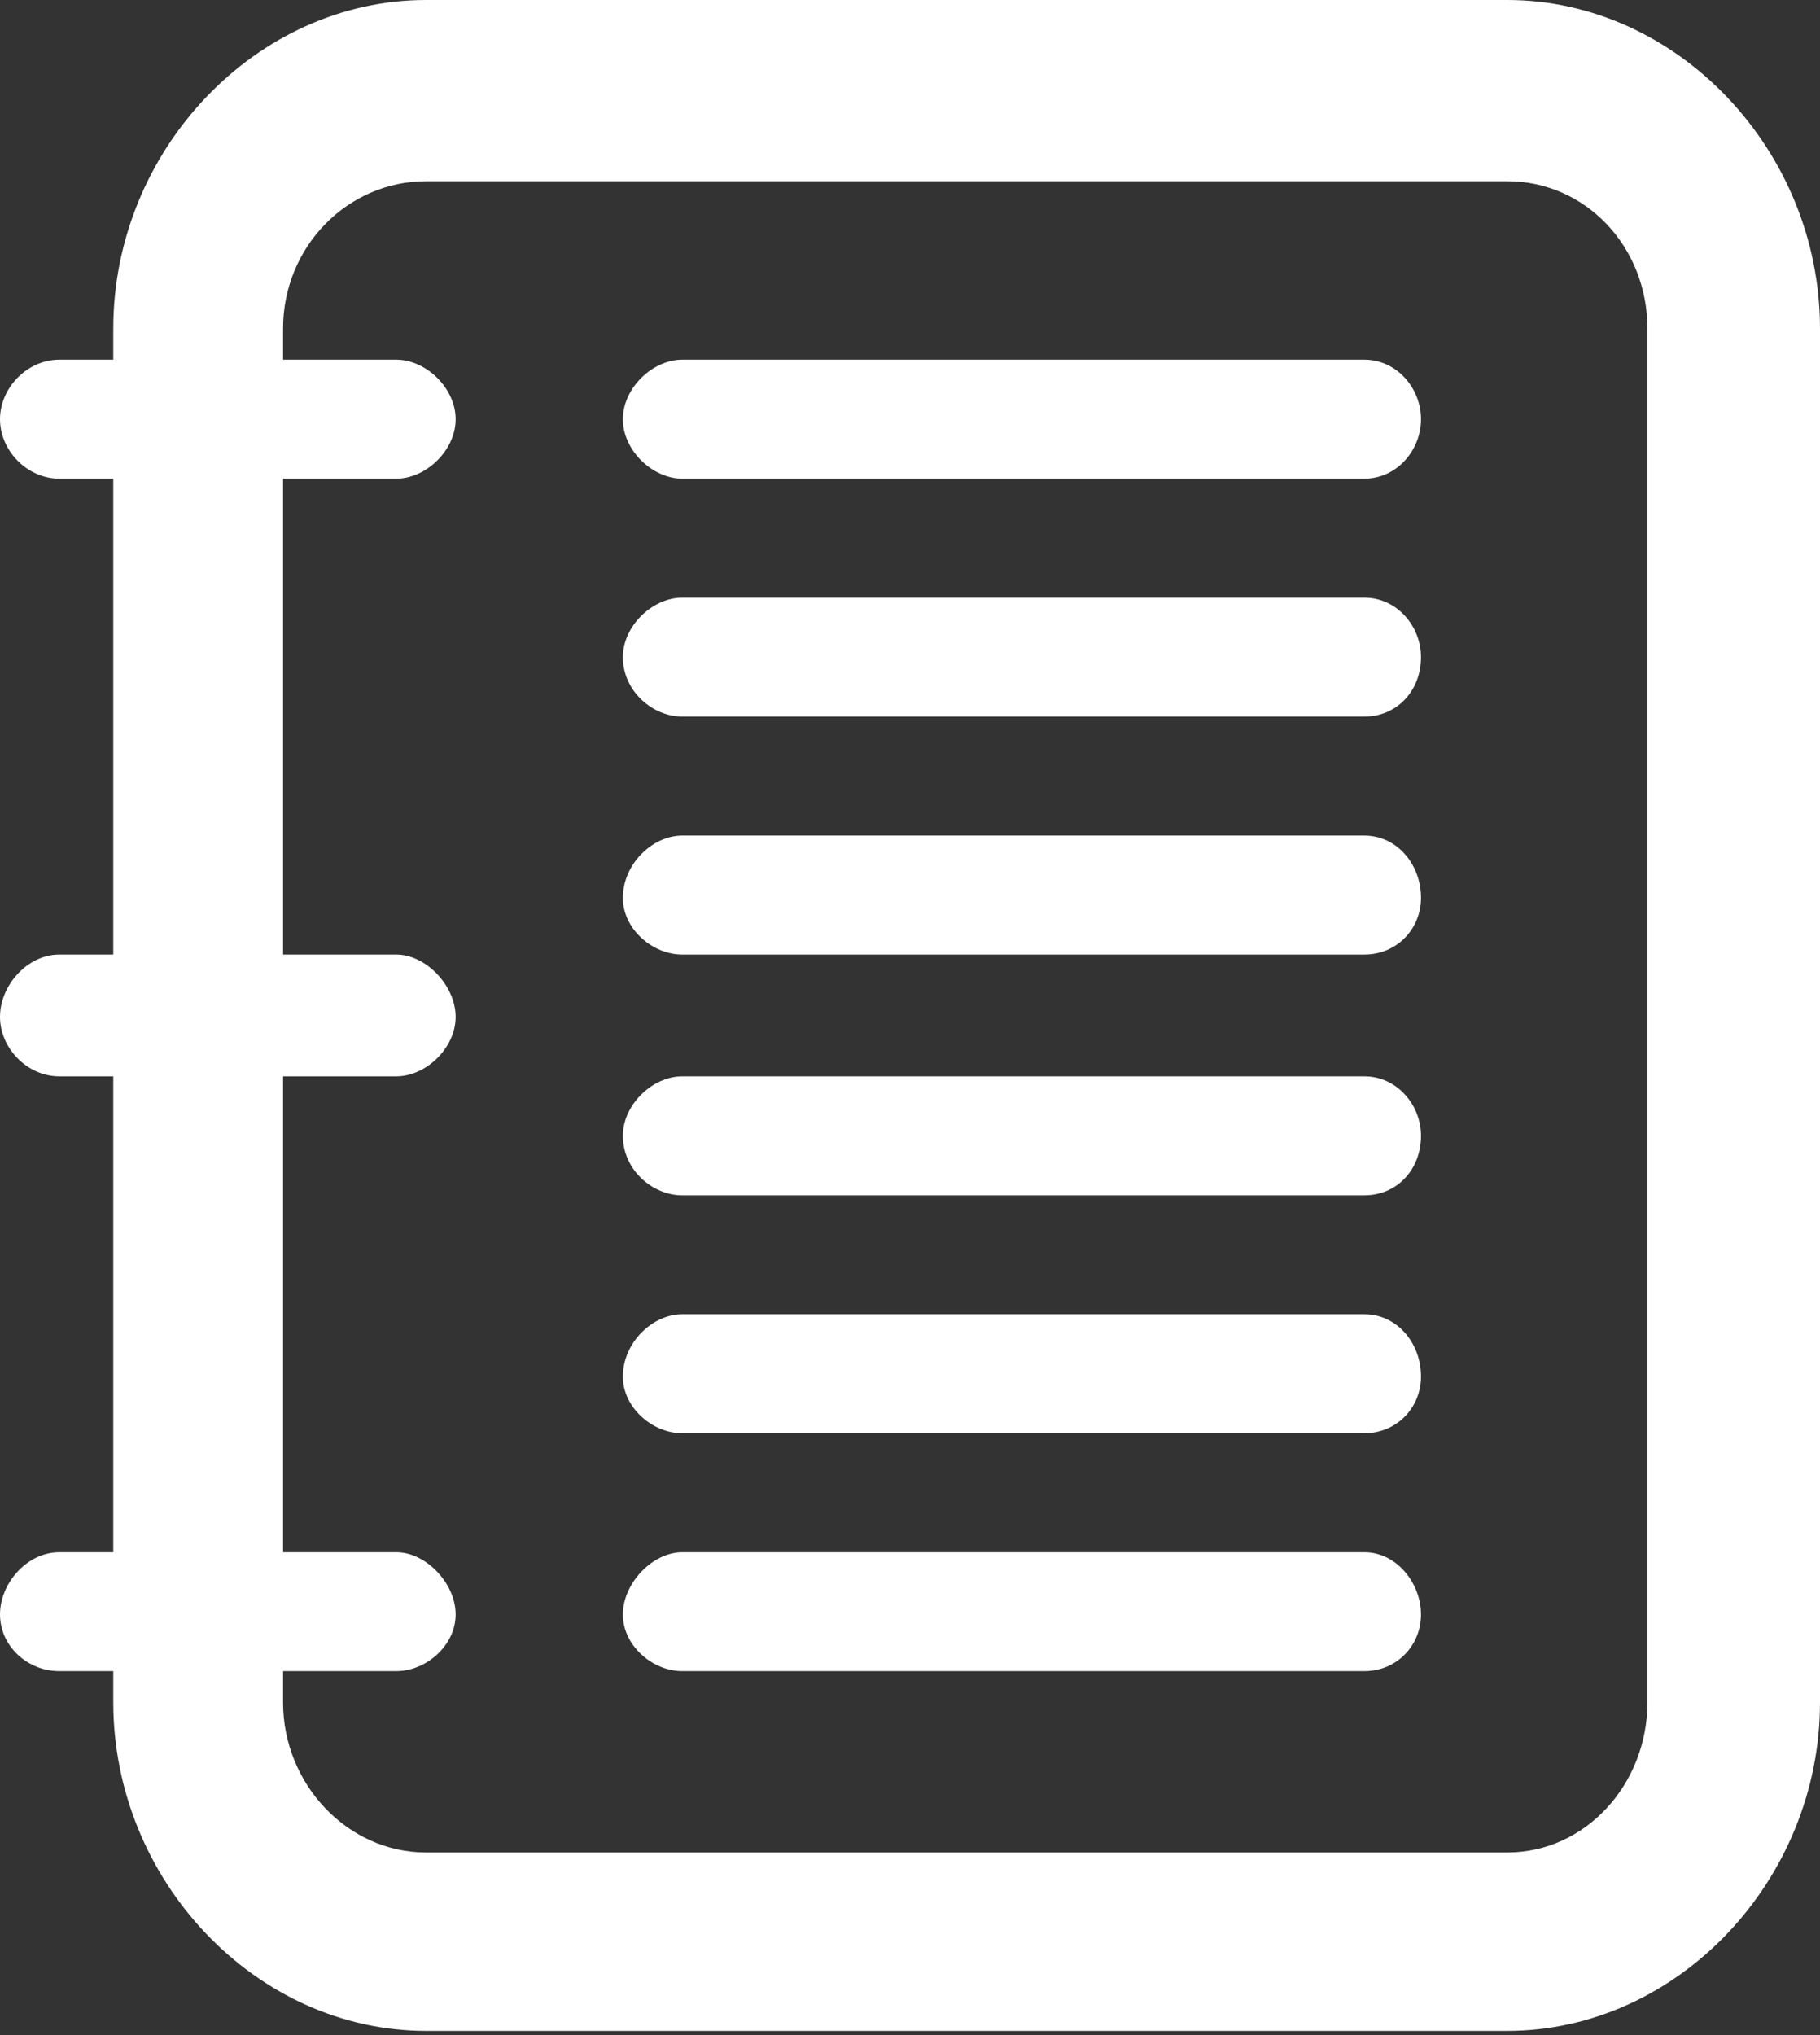 <svg width="17" height="19" viewBox="0 0 17 19" fill="none" xmlns="http://www.w3.org/2000/svg">
<rect x="0" y="0" width="17" height="19" fill="#333333" stroke="none"/>
<path d="M3.979 0H14.079C15.665 0 17 1.402 17 3.068V15.893C17 17.559 15.665 18.961 14.079 18.961H3.979C2.393 18.961 1.058 17.559 1.058 15.893V15.602H0.554C0.252 15.602 0 15.364 0 15.073C0 14.782 0.252 14.492 0.554 14.492H1.058V10.049H0.554C0.252 10.049 0 9.784 0 9.494C0 9.203 0.252 8.912 0.554 8.912H1.058V4.469H0.554C0.252 4.469 0 4.205 0 3.914C0 3.623 0.252 3.358 0.554 3.358H1.058V3.068C1.058 1.402 2.393 0 3.979 0ZM15.388 15.893V3.068C15.388 2.301 14.809 1.692 14.079 1.692H3.979C3.249 1.692 2.644 2.301 2.644 3.068V3.358H3.702C3.979 3.358 4.256 3.623 4.256 3.914C4.256 4.205 3.979 4.469 3.702 4.469H2.644V8.912H3.702C3.979 8.912 4.256 9.203 4.256 9.494C4.256 9.784 3.979 10.049 3.702 10.049H2.644V14.492H3.702C3.979 14.492 4.256 14.782 4.256 15.073C4.256 15.364 3.979 15.602 3.702 15.602H2.644V15.893C2.644 16.66 3.249 17.295 3.979 17.295H14.079C14.809 17.295 15.388 16.66 15.388 15.893ZM6.372 3.358H12.744C13.046 3.358 13.273 3.623 13.273 3.914C13.273 4.205 13.046 4.469 12.744 4.469H6.372C6.095 4.469 5.818 4.205 5.818 3.914C5.818 3.623 6.095 3.358 6.372 3.358ZM6.372 5.58H12.744C13.046 5.58 13.273 5.844 13.273 6.135C13.273 6.452 13.046 6.69 12.744 6.69H6.372C6.095 6.69 5.818 6.452 5.818 6.135C5.818 5.844 6.095 5.58 6.372 5.58ZM6.372 7.801H12.744C13.046 7.801 13.273 8.066 13.273 8.383C13.273 8.674 13.046 8.912 12.744 8.912H6.372C6.095 8.912 5.818 8.674 5.818 8.383C5.818 8.066 6.095 7.801 6.372 7.801ZM6.372 10.049H12.744C13.046 10.049 13.273 10.313 13.273 10.604C13.273 10.922 13.046 11.16 12.744 11.16H6.372C6.095 11.16 5.818 10.922 5.818 10.604C5.818 10.313 6.095 10.049 6.372 10.049ZM6.372 12.27H12.744C13.046 12.27 13.273 12.535 13.273 12.852C13.273 13.143 13.046 13.381 12.744 13.381H6.372C6.095 13.381 5.818 13.143 5.818 12.852C5.818 12.535 6.095 12.27 6.372 12.27ZM6.372 14.492H12.744C13.046 14.492 13.273 14.782 13.273 15.073C13.273 15.364 13.046 15.602 12.744 15.602H6.372C6.095 15.602 5.818 15.364 5.818 15.073C5.818 14.782 6.095 14.492 6.372 14.492Z" fill="white"/>
</svg>
